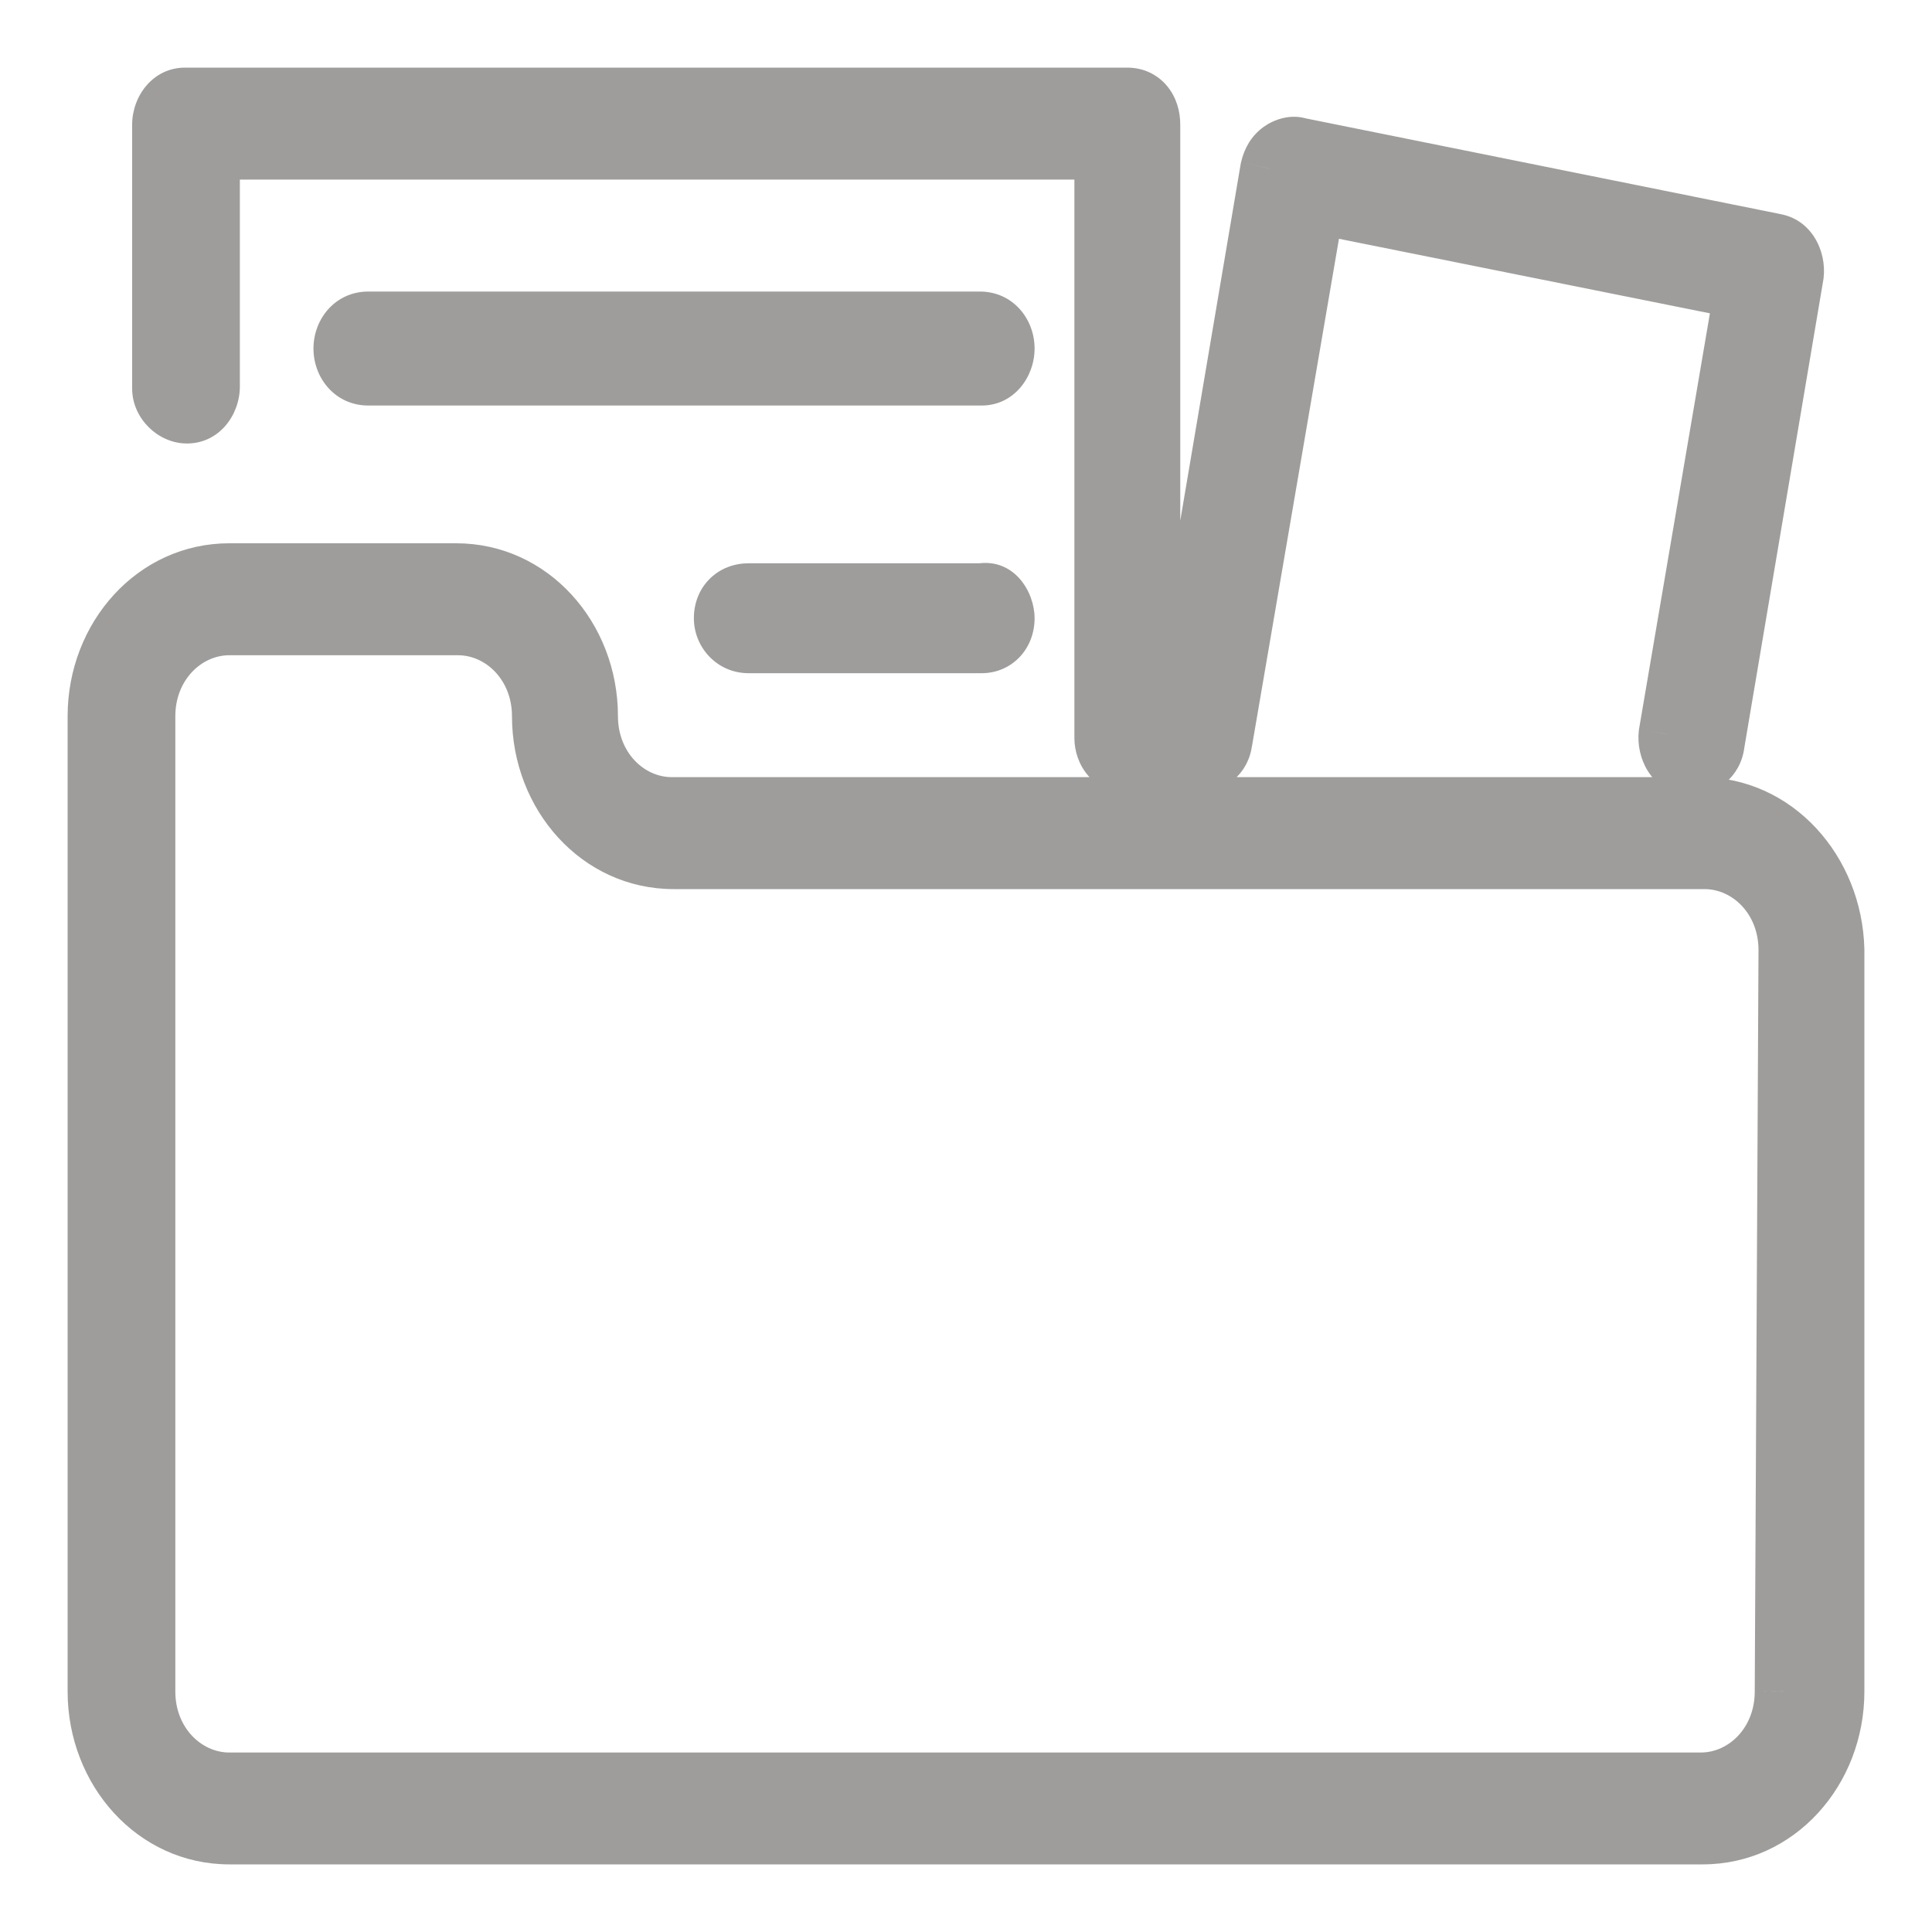 <svg width="20" height="20" viewBox="0 0 20 20" fill="none" xmlns="http://www.w3.org/2000/svg">
<mask id="path-1-outside-1_104_45284" maskUnits="userSpaceOnUse" x="0" y="0" width="20" height="20" fill="black">
<rect fill="white" width="20" height="20"/>
<path fill-rule="evenodd" clip-rule="evenodd" d="M1.668 4.022V1.29C1.668 1.124 1.783 1 1.916 1H11.67C11.823 1 11.918 1.124 11.918 1.29V7.641C11.918 7.807 11.804 7.91 11.67 7.91C11.518 7.91 11.422 7.786 11.422 7.641V1.559H2.183V4.001C2.183 4.167 2.069 4.291 1.935 4.291C1.802 4.291 1.668 4.167 1.668 4.022ZM13.14 1.745L12.147 7.6C12.109 7.745 12.205 7.889 12.357 7.91C12.51 7.931 12.644 7.827 12.663 7.683L13.617 2.117L18.046 3.007L17.263 7.6C17.244 7.765 17.339 7.91 17.473 7.931H17.511C17.626 7.931 17.74 7.848 17.759 7.703L18.58 2.841C18.599 2.676 18.504 2.531 18.37 2.51L13.445 1.517C13.388 1.497 13.312 1.517 13.255 1.559C13.197 1.6 13.159 1.662 13.14 1.745ZM6.955 8.345H17.607C18.37 8.345 18.981 9.007 19 9.834V17.51C19 18.337 18.389 19 17.626 19H2.374C1.611 19 1 18.337 1 17.51V7.414C1 6.586 1.611 5.924 2.374 5.924H4.722C5.486 5.924 6.097 6.586 6.097 7.414C6.097 7.931 6.478 8.345 6.955 8.345ZM10.162 3.898C10.296 3.898 10.41 3.774 10.41 3.608C10.41 3.443 10.296 3.318 10.143 3.318H3.813C3.66 3.318 3.545 3.443 3.545 3.608C3.545 3.774 3.66 3.898 3.813 3.898H10.162ZM10.41 6.4C10.41 6.565 10.296 6.669 10.162 6.669H7.75C7.597 6.669 7.483 6.545 7.483 6.4C7.483 6.234 7.597 6.131 7.75 6.131H10.162C10.296 6.11 10.41 6.234 10.41 6.4ZM18.465 17.511C18.465 18.028 18.084 18.442 17.607 18.442H2.374C1.897 18.442 1.515 18.028 1.515 17.511V7.414C1.515 6.897 1.897 6.483 2.374 6.483H4.741C5.218 6.483 5.6 6.897 5.6 7.414C5.6 8.242 6.211 8.904 6.974 8.904H17.645C18.122 8.904 18.504 9.318 18.504 9.835L18.465 17.511Z"/>
</mask>
<path fill-rule="evenodd" clip-rule="evenodd" d="M1.668 4.022V1.29C1.668 1.124 1.783 1 1.916 1H11.67C11.823 1 11.918 1.124 11.918 1.29V7.641C11.918 7.807 11.804 7.91 11.67 7.91C11.518 7.91 11.422 7.786 11.422 7.641V1.559H2.183V4.001C2.183 4.167 2.069 4.291 1.935 4.291C1.802 4.291 1.668 4.167 1.668 4.022ZM13.14 1.745L12.147 7.6C12.109 7.745 12.205 7.889 12.357 7.91C12.51 7.931 12.644 7.827 12.663 7.683L13.617 2.117L18.046 3.007L17.263 7.6C17.244 7.765 17.339 7.91 17.473 7.931H17.511C17.626 7.931 17.74 7.848 17.759 7.703L18.58 2.841C18.599 2.676 18.504 2.531 18.37 2.51L13.445 1.517C13.388 1.497 13.312 1.517 13.255 1.559C13.197 1.6 13.159 1.662 13.14 1.745ZM6.955 8.345H17.607C18.37 8.345 18.981 9.007 19 9.834V17.51C19 18.337 18.389 19 17.626 19H2.374C1.611 19 1 18.337 1 17.51V7.414C1 6.586 1.611 5.924 2.374 5.924H4.722C5.486 5.924 6.097 6.586 6.097 7.414C6.097 7.931 6.478 8.345 6.955 8.345ZM10.162 3.898C10.296 3.898 10.41 3.774 10.41 3.608C10.41 3.443 10.296 3.318 10.143 3.318H3.813C3.66 3.318 3.545 3.443 3.545 3.608C3.545 3.774 3.66 3.898 3.813 3.898H10.162ZM10.41 6.4C10.41 6.565 10.296 6.669 10.162 6.669H7.75C7.597 6.669 7.483 6.545 7.483 6.4C7.483 6.234 7.597 6.131 7.75 6.131H10.162C10.296 6.11 10.41 6.234 10.41 6.4ZM18.465 17.511C18.465 18.028 18.084 18.442 17.607 18.442H2.374C1.897 18.442 1.515 18.028 1.515 17.511V7.414C1.515 6.897 1.897 6.483 2.374 6.483H4.741C5.218 6.483 5.6 6.897 5.6 7.414C5.6 8.242 6.211 8.904 6.974 8.904H17.645C18.122 8.904 18.504 9.318 18.504 9.835L18.465 17.511Z" fill="#9F9D9B"/>
<path d="M2.374 6.633H4.741V6.333H2.374V6.633ZM5.45 7.414C5.45 8.312 6.117 9.053 6.975 9.053V8.753C6.305 8.753 5.75 8.17 5.75 7.414H5.45ZM6.975 9.053H17.645V8.753H6.975V9.053ZM18.354 9.834L18.316 17.509L18.616 17.511L18.654 9.835L18.354 9.834ZM11.422 1.559H11.722V1.259H11.422V1.559ZM2.183 1.559V1.259H1.883V1.559H2.183ZM12.147 7.6L12.438 7.676L12.441 7.663L12.443 7.65L12.147 7.6ZM13.14 1.745L12.848 1.677L12.846 1.686L12.844 1.695L13.14 1.745ZM12.357 7.91L12.317 8.207L12.357 7.91ZM12.663 7.683L12.367 7.632L12.365 7.643L12.663 7.683ZM13.617 2.117L13.676 1.823L13.374 1.762L13.322 2.067L13.617 2.117ZM18.046 3.007L18.341 3.057L18.39 2.77L18.105 2.713L18.046 3.007ZM17.263 7.6L16.967 7.549L16.966 7.557L16.965 7.565L17.263 7.6ZM17.473 7.931L17.427 8.227L17.45 8.231H17.473V7.931ZM17.759 7.703L17.463 7.653L17.462 7.664L17.759 7.703ZM18.58 2.841L18.876 2.891L18.877 2.884L18.878 2.876L18.58 2.841ZM18.37 2.51L18.311 2.805L18.324 2.807L18.37 2.51ZM13.445 1.517L13.344 1.799L13.364 1.807L13.386 1.811L13.445 1.517ZM13.255 1.559L13.43 1.802V1.802L13.255 1.559ZM19 9.834H19.3L19.3 9.827L19 9.834ZM10.162 6.131V6.431H10.185L10.208 6.427L10.162 6.131ZM18.465 17.511L18.165 17.509V17.511H18.465ZM18.504 9.835L18.804 9.836V9.835H18.504ZM1.368 1.29V4.022H1.968V1.29H1.368ZM1.916 0.7C1.581 0.7 1.368 0.997 1.368 1.29H1.968C1.968 1.276 1.972 1.275 1.968 1.28C1.963 1.286 1.946 1.3 1.916 1.3V0.7ZM11.67 0.7H1.916V1.3H11.67V0.7ZM12.218 1.29C12.218 1.151 12.178 1.007 12.082 0.891C11.982 0.77 11.835 0.7 11.67 0.7V1.3C11.667 1.3 11.658 1.299 11.646 1.294C11.635 1.288 11.626 1.281 11.621 1.274C11.611 1.262 11.618 1.262 11.618 1.29H12.218ZM12.218 7.641V1.29H11.618V7.641H12.218ZM11.67 8.21C11.977 8.21 12.218 7.965 12.218 7.641H11.618C11.618 7.648 11.617 7.648 11.619 7.644C11.62 7.64 11.624 7.635 11.63 7.628C11.642 7.615 11.658 7.61 11.67 7.61V8.21ZM11.122 7.641C11.122 7.913 11.315 8.21 11.67 8.21V7.61C11.673 7.61 11.681 7.611 11.692 7.616C11.702 7.62 11.71 7.627 11.715 7.633C11.725 7.644 11.722 7.649 11.722 7.641H11.122ZM11.122 1.559V7.641H11.722V1.559H11.122ZM2.183 1.859H11.422V1.259H2.183V1.859ZM2.483 4.001V1.559H1.883V4.001H2.483ZM1.935 4.591C2.271 4.591 2.483 4.294 2.483 4.001H1.883C1.883 4.015 1.879 4.016 1.884 4.01C1.889 4.005 1.906 3.991 1.935 3.991V4.591ZM1.368 4.022C1.368 4.188 1.444 4.329 1.542 4.425C1.638 4.52 1.778 4.591 1.935 4.591V3.991C1.948 3.991 1.956 3.994 1.959 3.995C1.962 3.996 1.962 3.997 1.962 3.997C1.961 3.996 1.962 3.997 1.964 4C1.966 4.004 1.968 4.012 1.968 4.022H1.368ZM12.443 7.65L13.436 1.795L12.844 1.695L11.852 7.55L12.443 7.65ZM12.398 7.613C12.408 7.614 12.421 7.622 12.43 7.634C12.438 7.647 12.441 7.663 12.438 7.676L11.857 7.523C11.773 7.844 11.987 8.163 12.317 8.207L12.398 7.613ZM12.365 7.643C12.367 7.633 12.373 7.624 12.38 7.619C12.387 7.613 12.395 7.612 12.398 7.613L12.317 8.207C12.631 8.25 12.919 8.035 12.96 7.722L12.365 7.643ZM13.322 2.067L12.367 7.632L12.959 7.733L13.913 2.168L13.322 2.067ZM18.105 2.713L13.676 1.823L13.558 2.411L17.987 3.301L18.105 2.713ZM17.559 7.65L18.341 3.057L17.75 2.956L16.967 7.549L17.559 7.65ZM17.519 7.634C17.533 7.637 17.545 7.642 17.552 7.647C17.56 7.652 17.563 7.657 17.563 7.658C17.564 7.659 17.559 7.651 17.561 7.634L16.965 7.565C16.933 7.845 17.092 8.175 17.427 8.227L17.519 7.634ZM17.511 7.631H17.473V8.231H17.511V7.631ZM17.462 7.664C17.462 7.665 17.462 7.662 17.465 7.657C17.467 7.652 17.471 7.648 17.476 7.643C17.485 7.636 17.497 7.631 17.511 7.631V8.231C17.77 8.231 18.017 8.043 18.057 7.742L17.462 7.664ZM18.284 2.791L17.463 7.653L18.055 7.753L18.876 2.891L18.284 2.791ZM18.324 2.807C18.31 2.805 18.299 2.799 18.291 2.794C18.283 2.789 18.28 2.784 18.28 2.784C18.279 2.782 18.284 2.79 18.282 2.807L18.878 2.876C18.91 2.596 18.751 2.266 18.416 2.214L18.324 2.807ZM13.386 1.811L18.311 2.804L18.43 2.216L13.505 1.223L13.386 1.811ZM13.43 1.802C13.428 1.803 13.425 1.805 13.418 1.807C13.412 1.808 13.384 1.814 13.344 1.799L13.547 1.235C13.362 1.168 13.181 1.241 13.079 1.315L13.43 1.802ZM13.432 1.812C13.436 1.797 13.439 1.793 13.438 1.793C13.438 1.794 13.437 1.795 13.436 1.797C13.434 1.799 13.432 1.8 13.43 1.802L13.079 1.315C12.951 1.408 12.88 1.539 12.848 1.677L13.432 1.812ZM17.607 8.045H6.955V8.645H17.607V8.045ZM19.3 9.827C19.278 8.864 18.559 8.045 17.607 8.045V8.645C18.181 8.645 18.684 9.15 18.7 9.841L19.3 9.827ZM19.3 17.51V9.834H18.7V17.51H19.3ZM17.626 19.3C18.577 19.3 19.3 18.48 19.3 17.51H18.7C18.7 18.195 18.201 18.7 17.626 18.7V19.3ZM2.374 19.3H17.626V18.7H2.374V19.3ZM0.7 17.51C0.7 18.48 1.423 19.3 2.374 19.3V18.7C1.799 18.7 1.3 18.195 1.3 17.51H0.7ZM0.7 7.414V17.51H1.3V7.414H0.7ZM2.374 5.624C1.423 5.624 0.7 6.444 0.7 7.414H1.3C1.3 6.729 1.799 6.224 2.374 6.224V5.624ZM4.722 5.624H2.374V6.224H4.722V5.624ZM6.397 7.414C6.397 6.444 5.674 5.624 4.722 5.624V6.224C5.298 6.224 5.797 6.729 5.797 7.414H6.397ZM6.955 8.045C6.666 8.045 6.397 7.788 6.397 7.414H5.797C5.797 8.073 6.29 8.645 6.955 8.645V8.045ZM10.11 3.608C10.11 3.621 10.106 3.623 10.111 3.617C10.116 3.612 10.133 3.598 10.162 3.598V4.198C10.498 4.198 10.71 3.901 10.71 3.608H10.11ZM10.143 3.618C10.14 3.618 10.135 3.618 10.128 3.615C10.122 3.612 10.117 3.608 10.114 3.605C10.106 3.597 10.11 3.595 10.11 3.608H10.71C10.71 3.3 10.484 3.018 10.143 3.018V3.618ZM3.813 3.618H10.143V3.018H3.813V3.618ZM3.845 3.608C3.845 3.595 3.849 3.597 3.842 3.605C3.839 3.608 3.834 3.612 3.828 3.615C3.821 3.618 3.815 3.618 3.813 3.618V3.018C3.472 3.018 3.245 3.3 3.245 3.608H3.845ZM3.813 3.598C3.815 3.598 3.821 3.598 3.828 3.601C3.834 3.604 3.839 3.608 3.842 3.612C3.849 3.619 3.845 3.621 3.845 3.608H3.245C3.245 3.916 3.472 4.198 3.813 4.198V3.598ZM10.162 3.598H3.813V4.198H10.162V3.598ZM10.162 6.969C10.469 6.969 10.71 6.724 10.71 6.4H10.11C10.11 6.406 10.109 6.407 10.111 6.403C10.112 6.399 10.116 6.393 10.121 6.387C10.134 6.374 10.15 6.369 10.162 6.369V6.969ZM7.75 6.969H10.162V6.369H7.75V6.969ZM7.183 6.4C7.183 6.702 7.423 6.969 7.75 6.969V6.369C7.753 6.369 7.758 6.37 7.763 6.372C7.768 6.374 7.771 6.377 7.774 6.38C7.78 6.385 7.783 6.393 7.783 6.4H7.183ZM7.75 5.831C7.605 5.831 7.46 5.881 7.35 5.989C7.238 6.098 7.183 6.245 7.183 6.4H7.783C7.783 6.393 7.784 6.394 7.782 6.399C7.78 6.404 7.775 6.411 7.769 6.418C7.762 6.425 7.755 6.428 7.751 6.43C7.746 6.432 7.746 6.431 7.75 6.431V5.831ZM10.162 5.831H7.75V6.431H10.162V5.831ZM10.71 6.4C10.71 6.126 10.499 5.775 10.116 5.834L10.208 6.427C10.189 6.43 10.168 6.428 10.15 6.421C10.133 6.414 10.122 6.405 10.116 6.399C10.105 6.387 10.11 6.385 10.11 6.4H10.71ZM17.607 18.742C18.272 18.742 18.765 18.17 18.765 17.511H18.165C18.165 17.885 17.896 18.142 17.607 18.142V18.742ZM2.374 18.742H17.607V18.142H2.374V18.742ZM1.215 17.511C1.215 18.17 1.709 18.742 2.374 18.742V18.142C2.085 18.142 1.815 17.885 1.815 17.511H1.215ZM1.215 7.414V17.511H1.815V7.414H1.215ZM2.374 6.183C1.709 6.183 1.215 6.755 1.215 7.414H1.815C1.815 7.04 2.085 6.783 2.374 6.783V6.183ZM4.741 6.183H2.374V6.783H4.741V6.183ZM5.9 7.414C5.9 6.755 5.406 6.183 4.741 6.183V6.783C5.03 6.783 5.3 7.04 5.3 7.414H5.9ZM6.974 8.604C6.399 8.604 5.9 8.099 5.9 7.414H5.3C5.3 8.384 6.023 9.204 6.974 9.204V8.604ZM17.645 8.604H6.974V9.204H17.645V8.604ZM18.804 9.835C18.804 9.175 18.31 8.604 17.645 8.604V9.204C17.934 9.204 18.204 9.46 18.204 9.835H18.804ZM18.765 17.512L18.804 9.836L18.204 9.833L18.165 17.509L18.765 17.512Z" fill="#9F9D9B" mask="url(#path-1-outside-1_104_45284)"/>
</svg>
